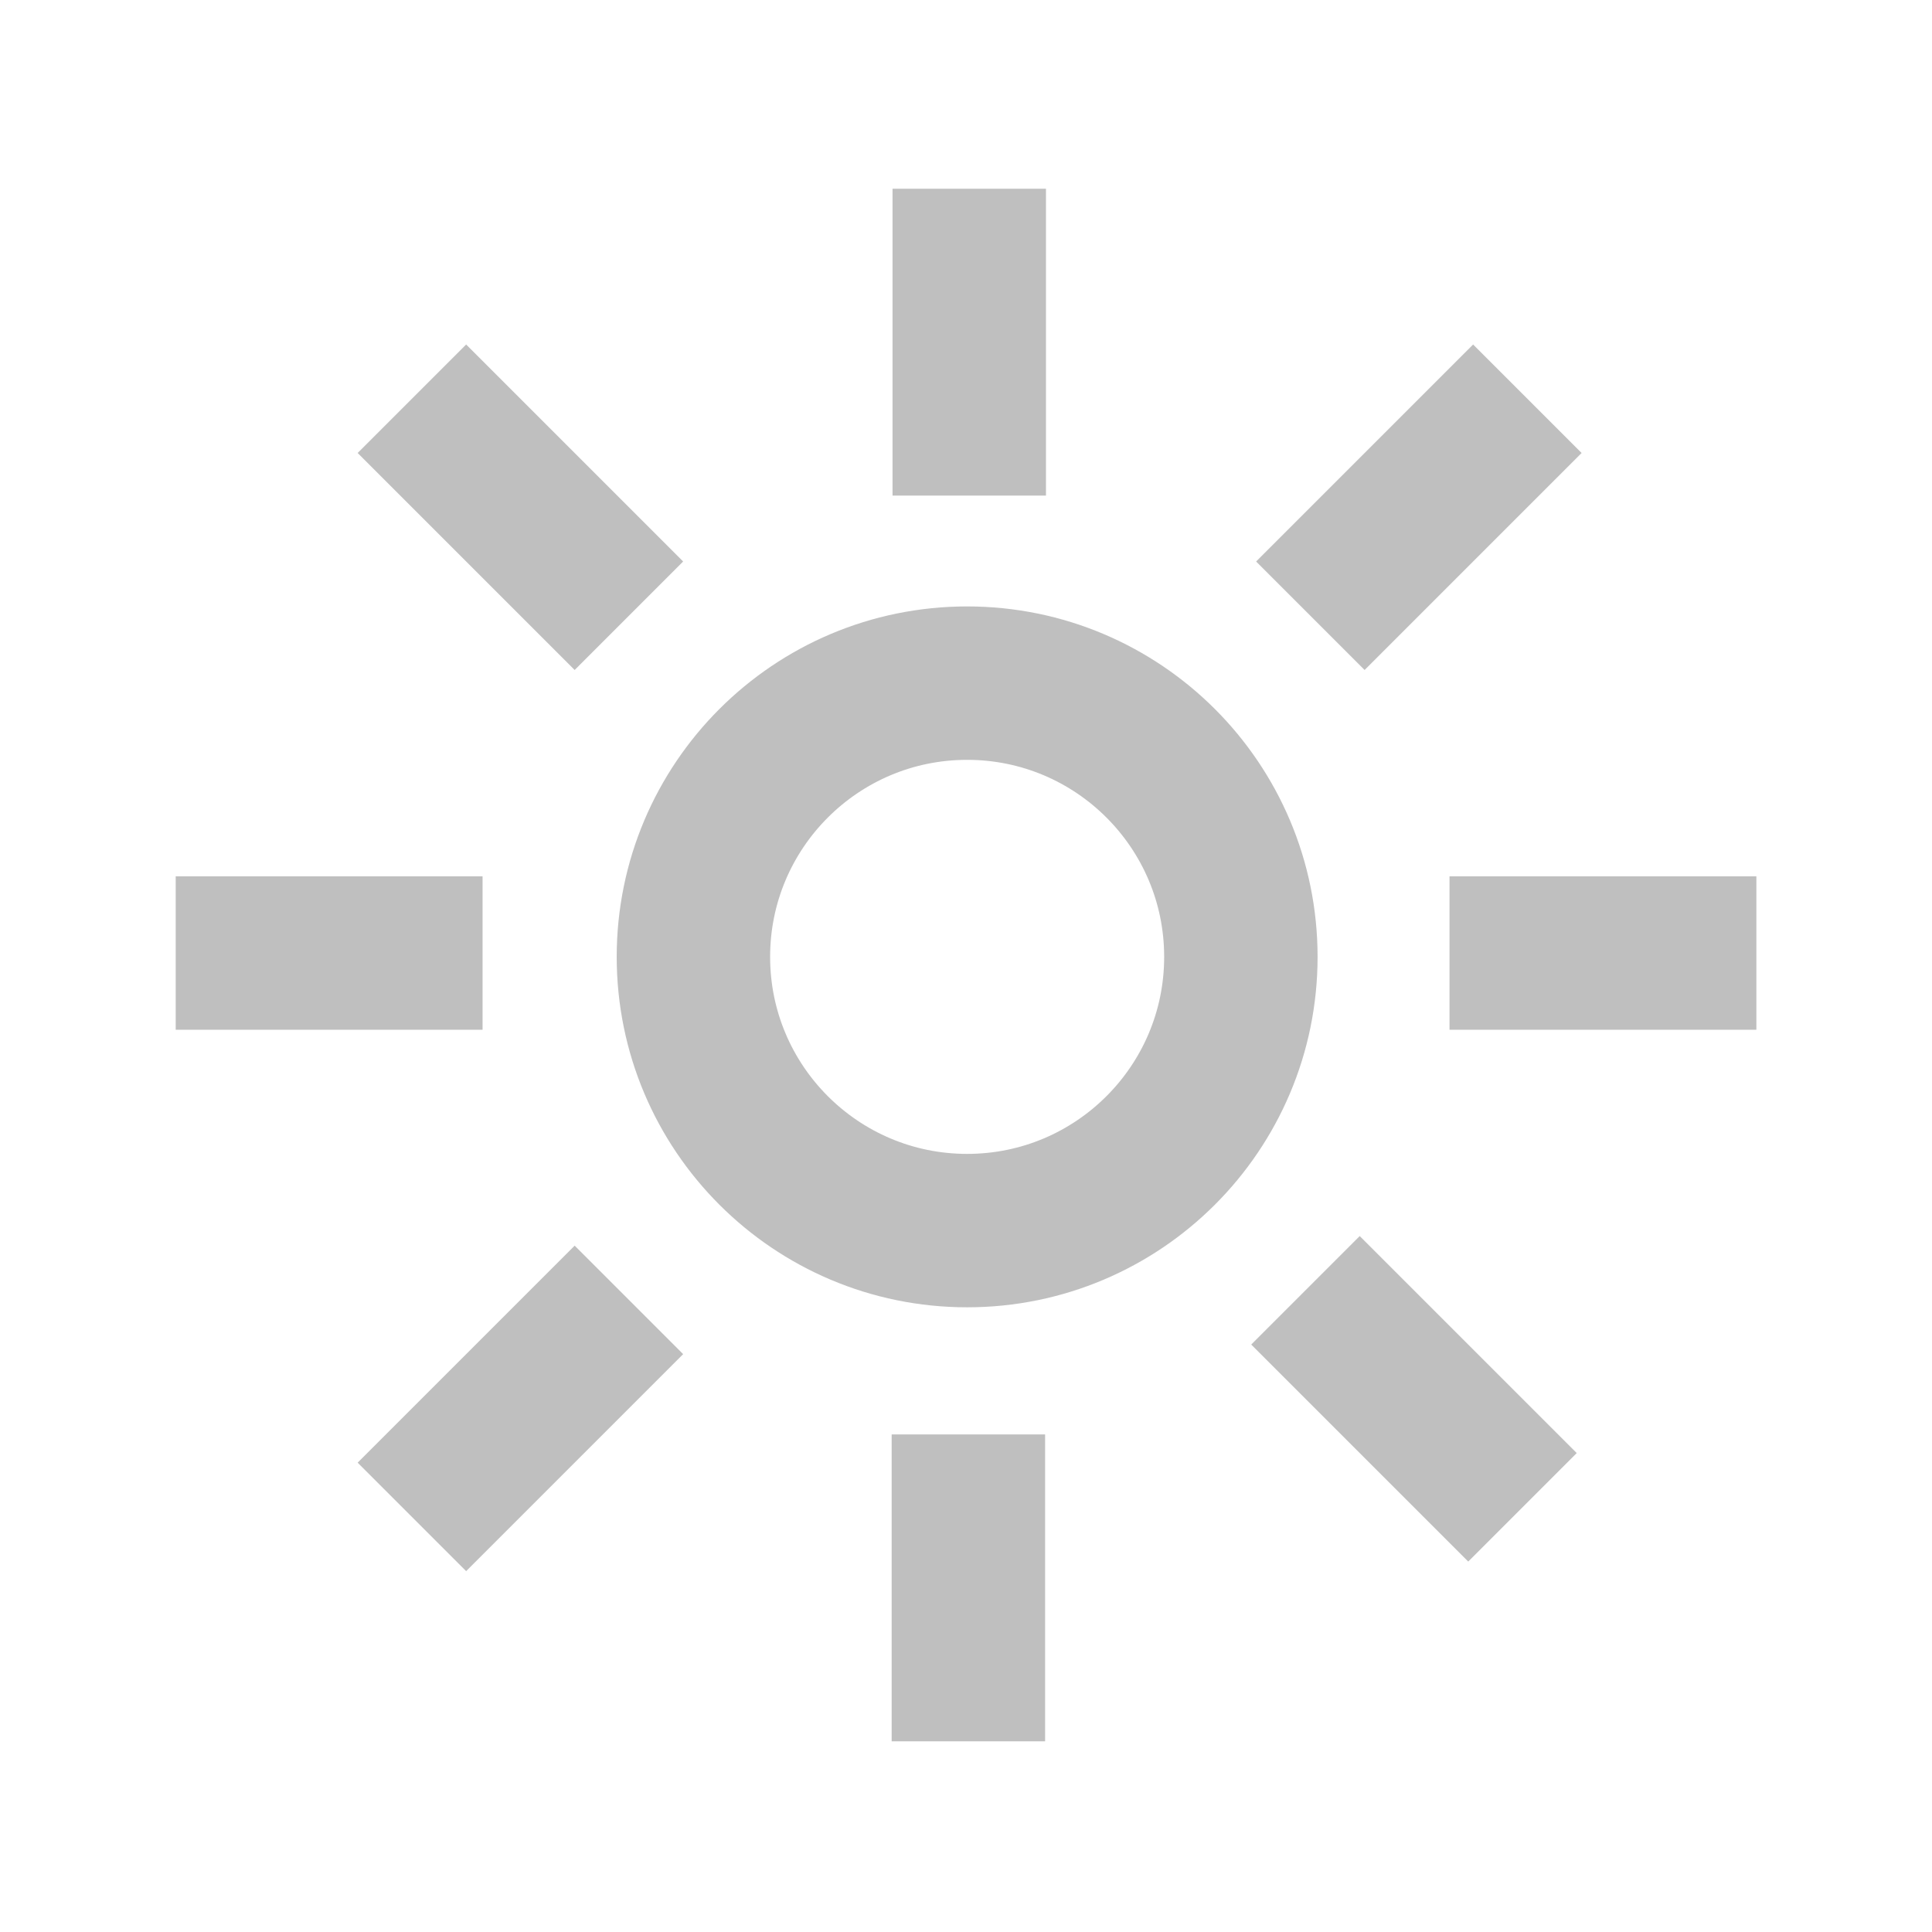 <svg height="22" viewBox="0 0 22 22" width="22" xmlns="http://www.w3.org/2000/svg"><g fill="none" opacity=".5" stroke="#808080" stroke-width="1.6"><g transform="matrix(1.092 0 0 1.092 -86.175 -344.004)"><path d="m89.022 316.99v3.2"/><path d="m94.842 319.18-2.263 2.263"/><path d="m97.23 324.96h-3.2"/><path d="m94.791 330.74-2.263-2.263"/><path d="m89.013 333.18 0-3.2"/><path d="m83.21 330.84 2.263-2.263"/><path d="m80.747 324.96h3.2"/><path d="m83.21 319.18 2.263 2.263"/></g><circle cx="11.013" cy="10.896" opacity="1" r="3.117" stroke-linejoin="round" stroke-width="1.747"/></g></svg>